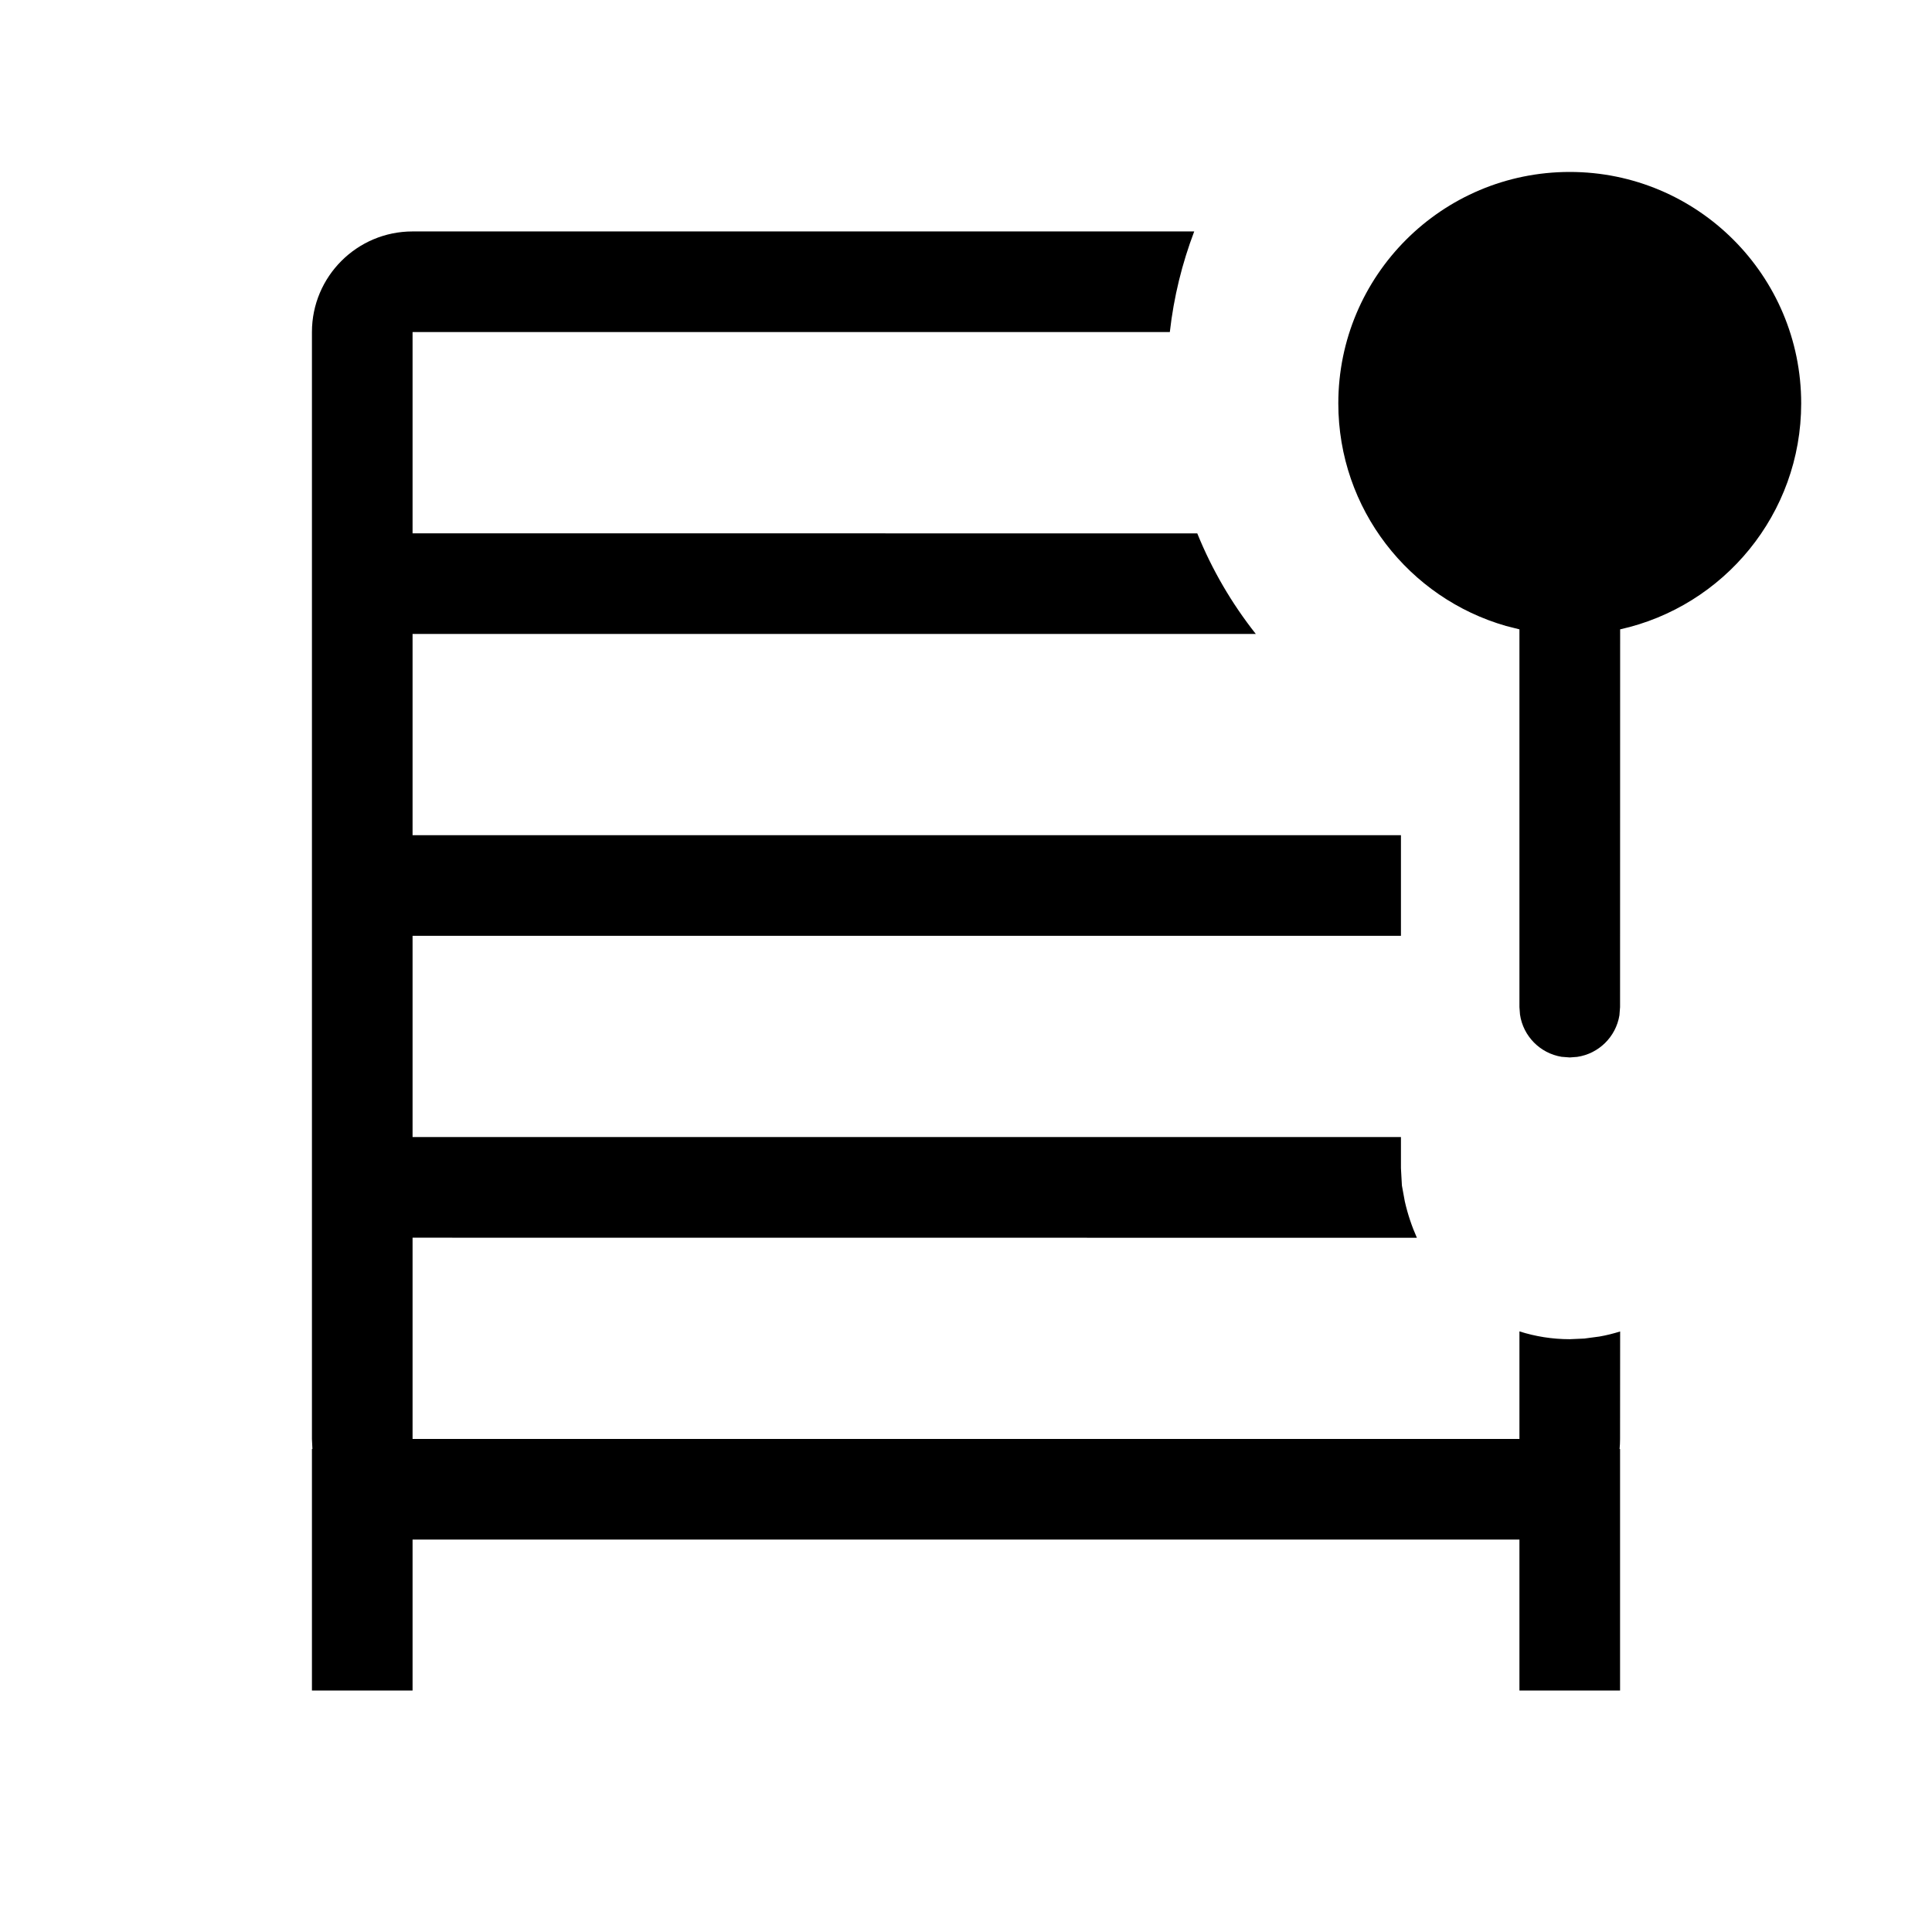 <?xml version="1.0" encoding="UTF-8"?>
<svg width="24px" height="24px" viewBox="0 0 24 24" version="1.1" xmlns="http://www.w3.org/2000/svg" xmlns:xlink="http://www.w3.org/1999/xlink">
    <!-- Generator: Sketch 63.1 (92452) - https://sketch.com -->
    <title>location_shelf</title>
    <desc>Created with Sketch.</desc>
    <g id="location_shelf" stroke="none" stroke-width="1" fill="none" fill-rule="evenodd">
        <path d="M14.835,2.875 C14.685,3.27 14.581,3.689 14.532,4.125 L5.125,4.125 L5.125,6.625 L14.873,6.626 C15.056,7.078 15.302,7.498 15.6,7.875 L5.125,7.875 L5.125,10.375 L17.403,10.375 L17.403,11.625 L5.125,11.625 L5.125,14.125 L17.403,14.125 L17.403,14.511 L17.415,14.727 L17.451,14.924 C17.487,15.083 17.538,15.234 17.601,15.376 L5.125,15.375 L5.125,17.875 L18.875,17.875 L18.875,16.539 C19.073,16.602 19.283,16.636 19.5,16.636 L19.5,16.636 L19.681,16.628 L19.868,16.603 C19.956,16.588 20.042,16.566 20.126,16.54 L20.125,17.875 C20.125,17.917 20.123,17.959 20.119,18.001 L20.125,18 L20.125,21 L18.875,21 L18.875,19.125 L5.125,19.125 L5.125,19.125 L5.125,21 L3.875,21 L3.875,18 L3.881,18 L3.875,17.875 L3.875,4.125 C3.875,3.435 4.435,2.875 5.125,2.875 L5.125,2.875 Z M19.5,2.136 C21.088,2.136 22.375,3.423 22.375,5.011 C22.375,6.384 21.413,7.532 20.126,7.818 L20.126,7.818 L20.125,12.511 L20.117,12.613 C20.073,12.88 19.86,13.09 19.592,13.129 L19.592,13.129 L19.5,13.136 L19.398,13.128 C19.131,13.084 18.921,12.871 18.882,12.603 L18.882,12.603 L18.875,12.511 L18.875,7.818 L18.709,7.776 C17.506,7.432 16.625,6.325 16.625,5.011 C16.625,3.423 17.912,2.136 19.5,2.136 Z" id="Combined-Shape" fill="#000000"></path>
    </g>
</svg>